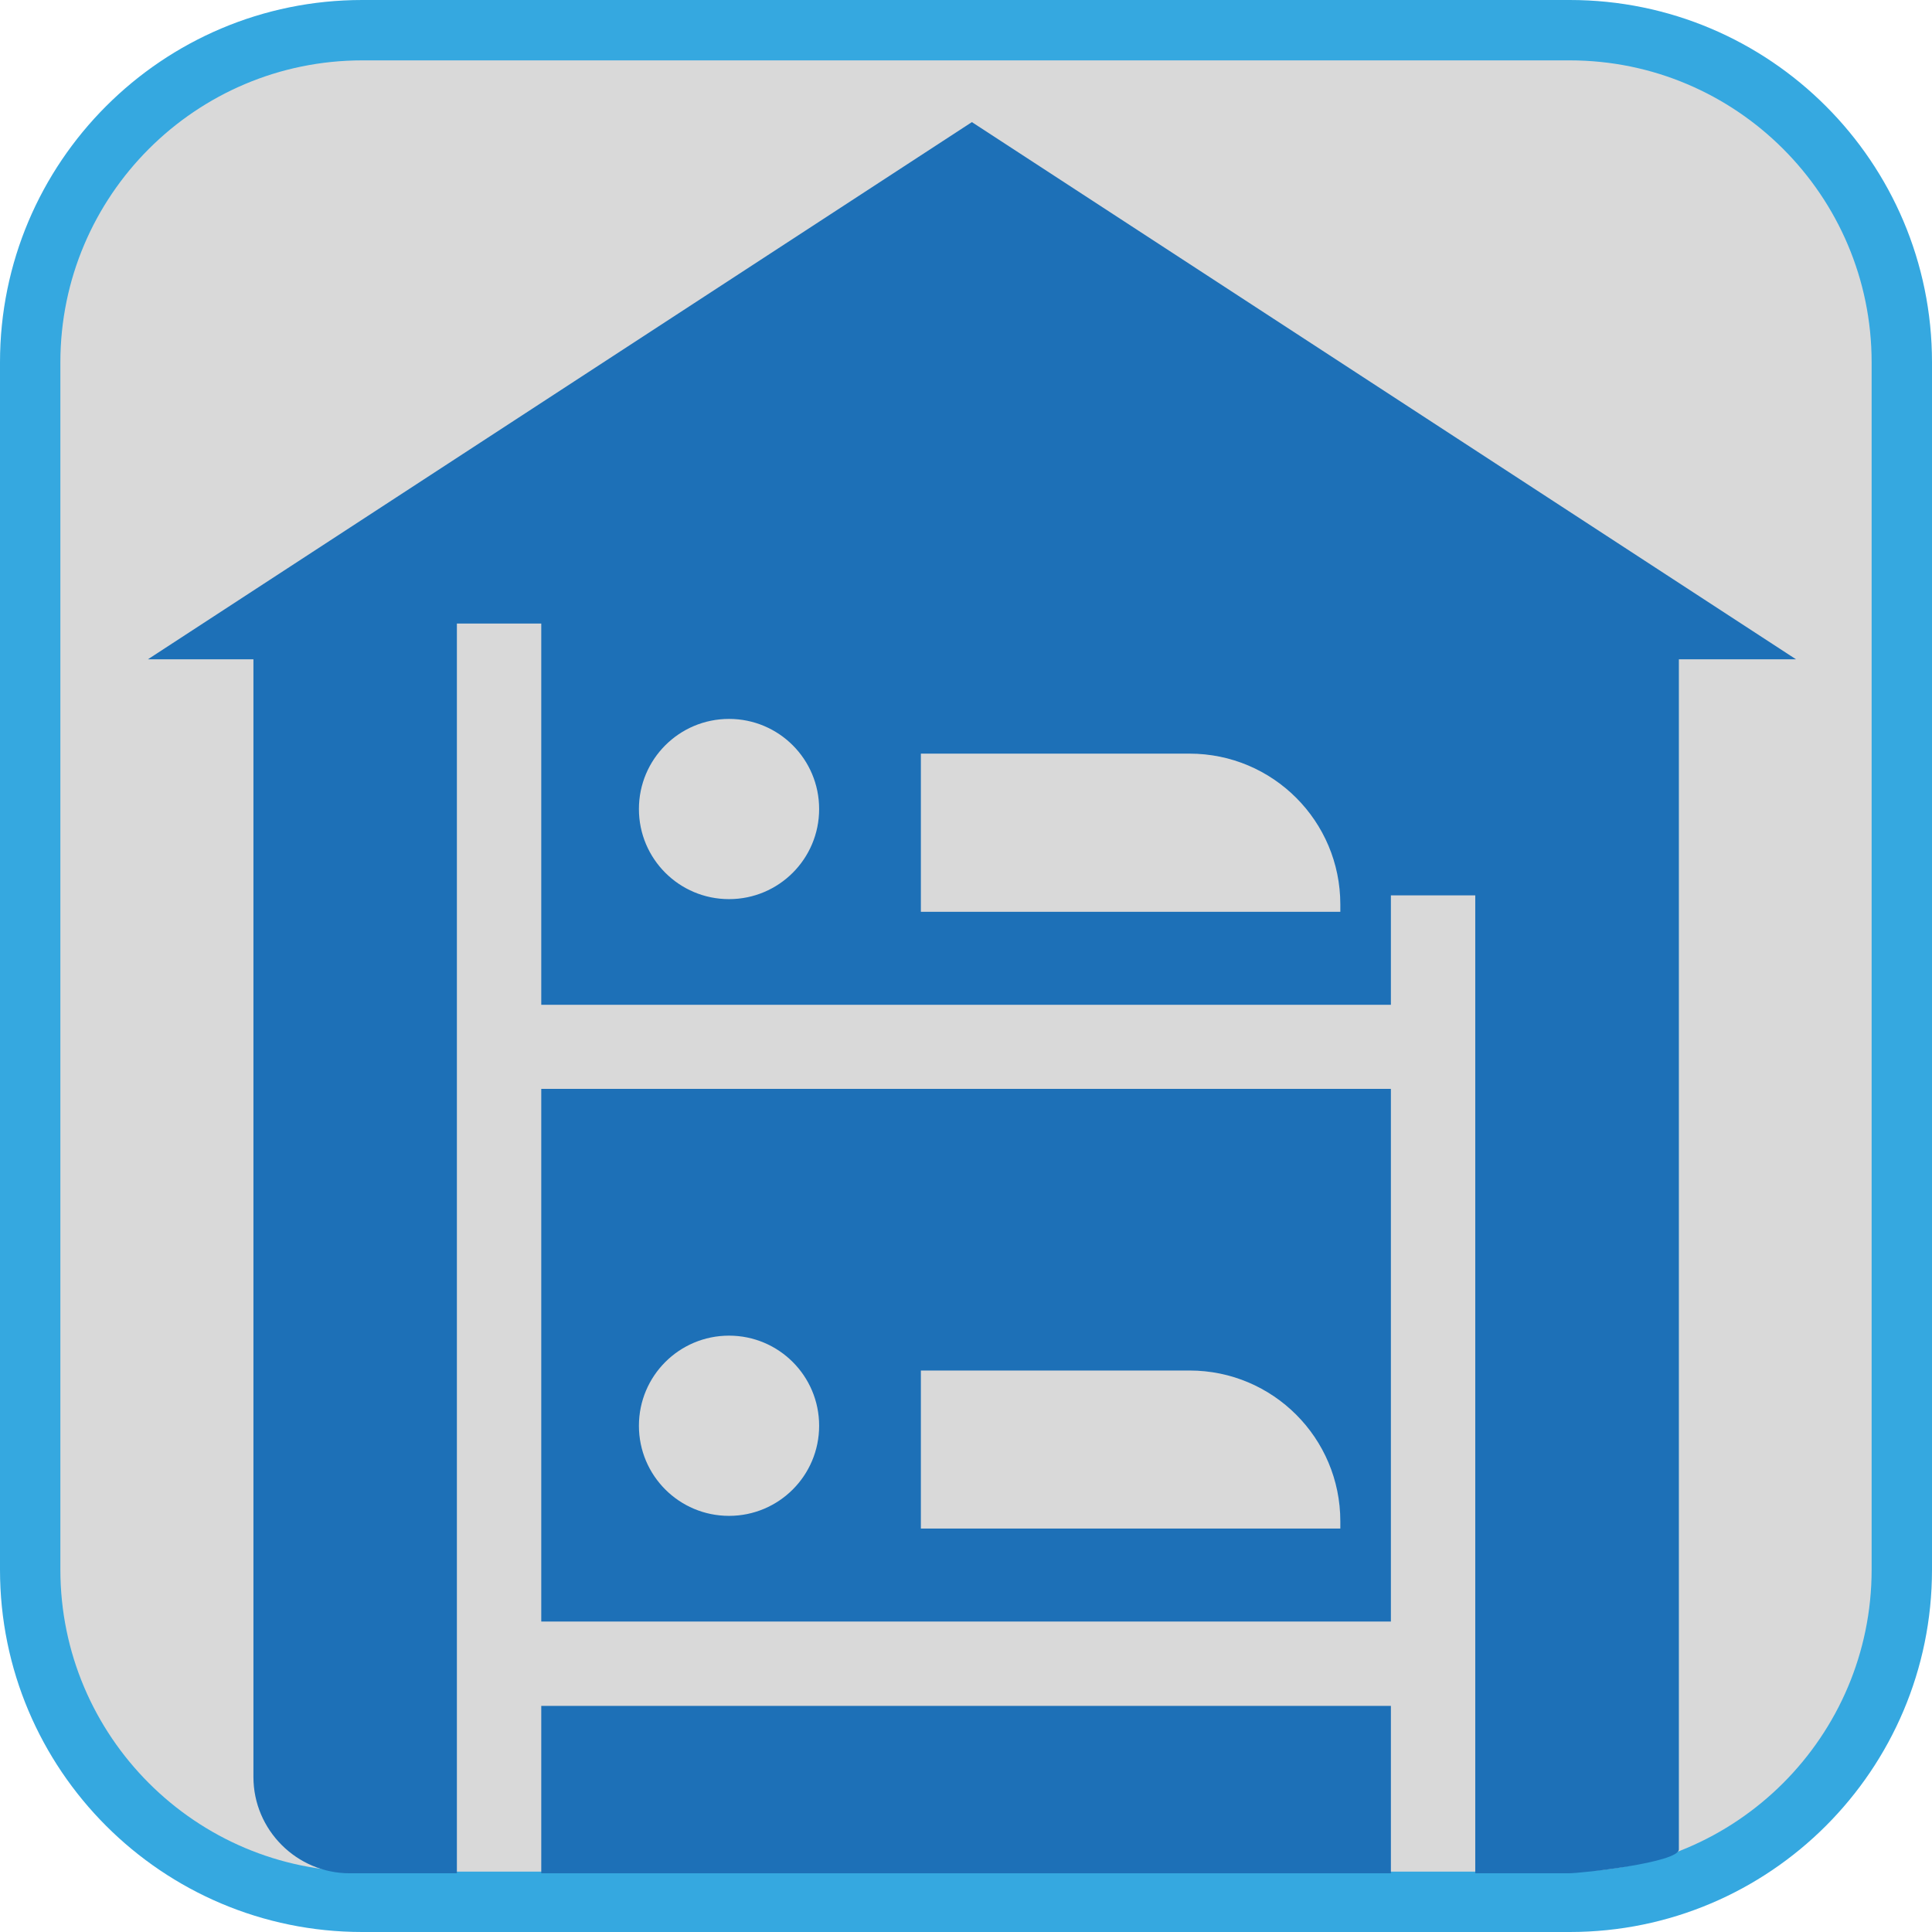 <?xml version="1.0" encoding="UTF-8"?><svg xmlns="http://www.w3.org/2000/svg" viewBox="0 0 128 128"><defs><style>.cls-1{fill:#d9d9d9;}.cls-2{fill:#1d70b7;}.cls-3{fill:#35a8e0;}</style></defs><g id="cuadrobase"><g><rect class="cls-1" x="2" y="2" width="124" height="124" rx="22" ry="22"/><path class="cls-3" d="M104,4c11.03,0,20,8.97,20,20V104c0,11.03-8.97,20-20,20H24c-11.03,0-20-8.97-20-20V24C4,12.97,12.97,4,24,4H104m0-4H24C10.75,0,0,10.75,0,24V104C0,117.25,10.75,128,24,128H104c13.25,0,24-10.75,24-24V24c0-13.25-10.75-24-24-24h0Z"/></g></g><g id="figura"><g><rect class="cls-2" x="35.86" y="113.02" width="56.29" height="11.09"/><path class="cls-2" d="M35.86,107.43h56.29v-35.29H35.86v35.29Zm25.15-16.63h17.8c5.52,0,9.99,4.47,9.99,9.99v.48h-27.79v-10.48Zm-12.71-2.31c3.3,0,5.97,2.67,5.97,5.97s-2.67,5.97-5.97,5.97-5.97-2.67-5.97-5.97,2.67-5.97,5.97-5.97Z"/><path class="cls-2" d="M64.39,8.09L9.8,43.68h6.99V117.73c0,3.51,2.87,6.38,6.38,6.38h7.1V41.31h5.59v25.26h56.29v-7.25h5.59V124.11h6.17c.87,0,7.32-.71,7.32-1.58V43.68h7.76L64.39,8.09Zm-16.09,51.48c-3.3,0-5.97-2.67-5.97-5.97s2.67-5.97,5.97-5.97,5.97,2.67,5.97,5.97-2.67,5.97-5.97,5.97Zm40.5,.84h-27.79v-10.48h17.8c5.52,0,9.99,4.47,9.99,9.99v.48Z"/></g></g></svg>